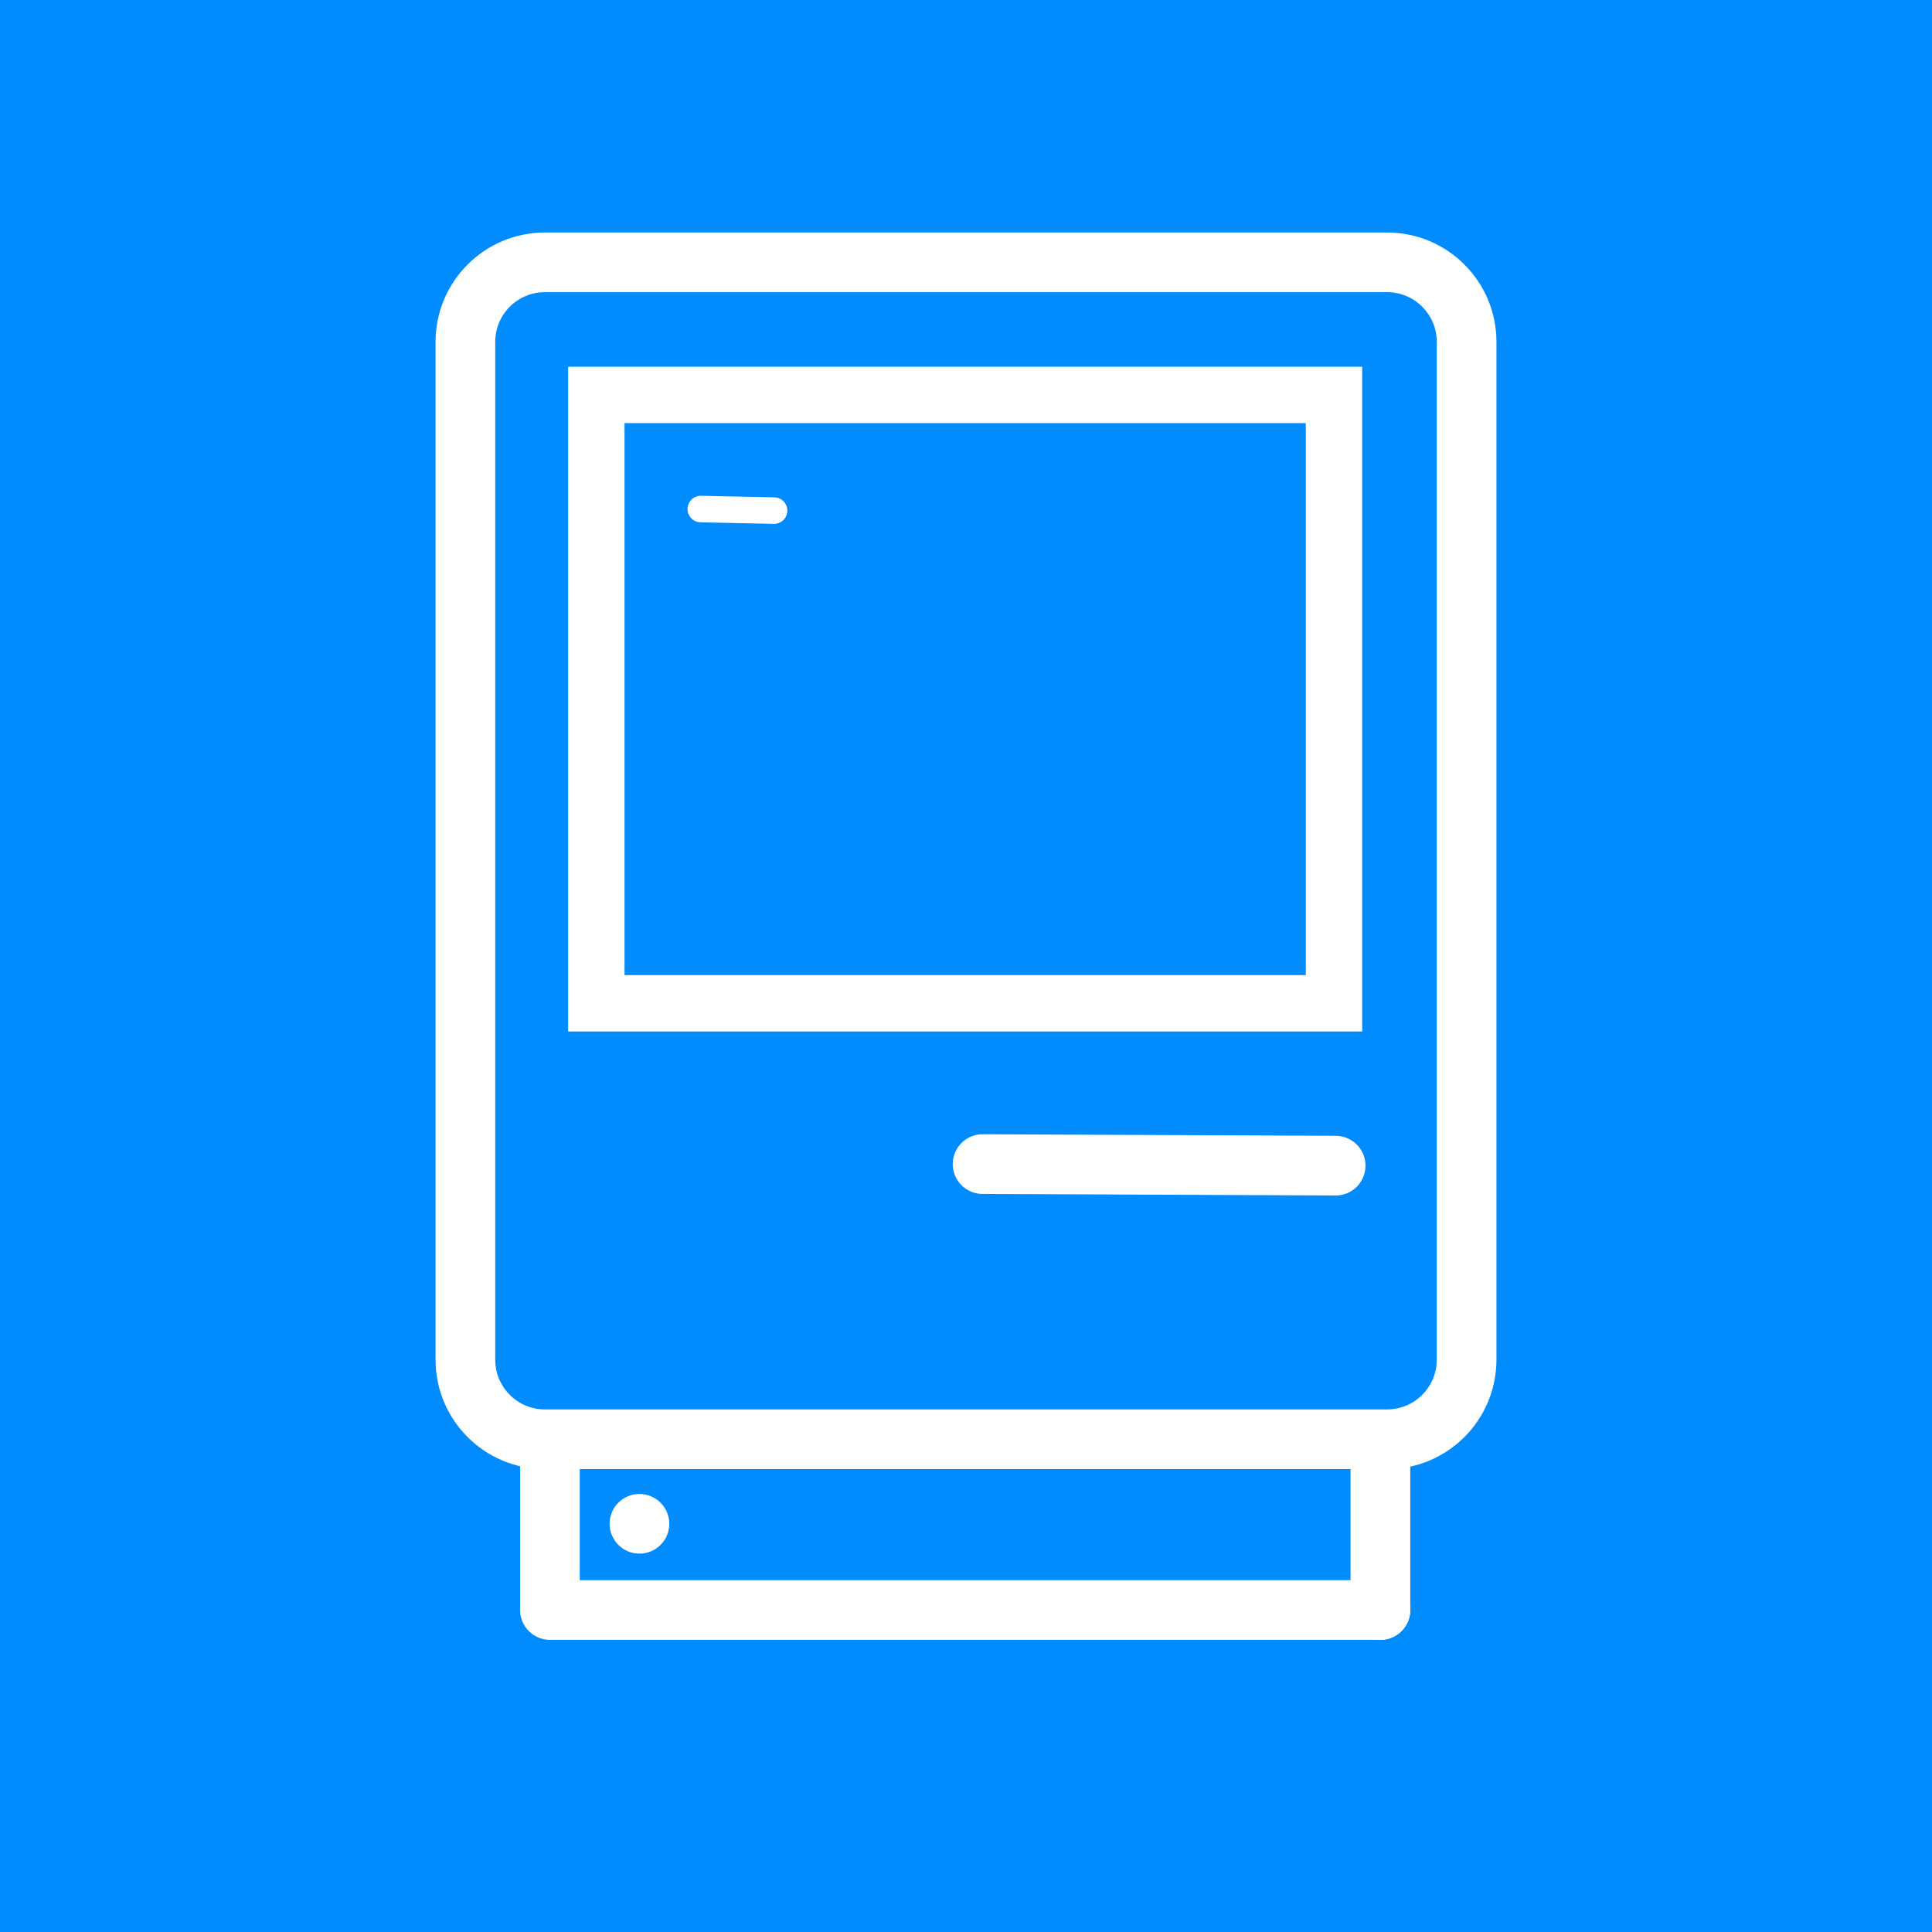 <svg width="1000" height="1000" viewBox="0 0 1000 1000" fill="none" xmlns="http://www.w3.org/2000/svg">
<rect width="1000" height="1000" fill="#008CFF"/>
<path d="M508.58 602.53L691.332 603.335" stroke="white" stroke-width="30.888" stroke-linecap="round"/>
<rect x="308.666" y="204.419" width="381.81" height="314.886" stroke="white" stroke-width="29.172"/>
<path d="M362.722 263.484L400.655 264.289" stroke="white" stroke-width="13.728" stroke-linecap="round"/>
<circle cx="330.974" cy="788.717" r="15.444" fill="white"/>
<line x1="284.642" y1="833.333" x2="714.5" y2="833.333" stroke="white" stroke-width="30.888" stroke-linecap="round"/>
<line x1="714.5" y1="833.333" x2="714.5" y2="750.965" stroke="white" stroke-width="30.888" stroke-linecap="round"/>
<line x1="284.642" y1="830.759" x2="284.642" y2="748.391" stroke="white" stroke-width="30.888" stroke-linecap="round"/>
<path d="M282.068 135.779C259.323 135.779 240.884 154.218 240.884 176.963V703.775C240.884 726.52 259.323 744.959 282.068 744.959H717.932C740.677 744.959 759.116 726.52 759.116 703.775V176.963C759.116 154.218 740.677 135.779 717.932 135.779H282.068Z" stroke="white" stroke-width="30.888"/>
</svg>
